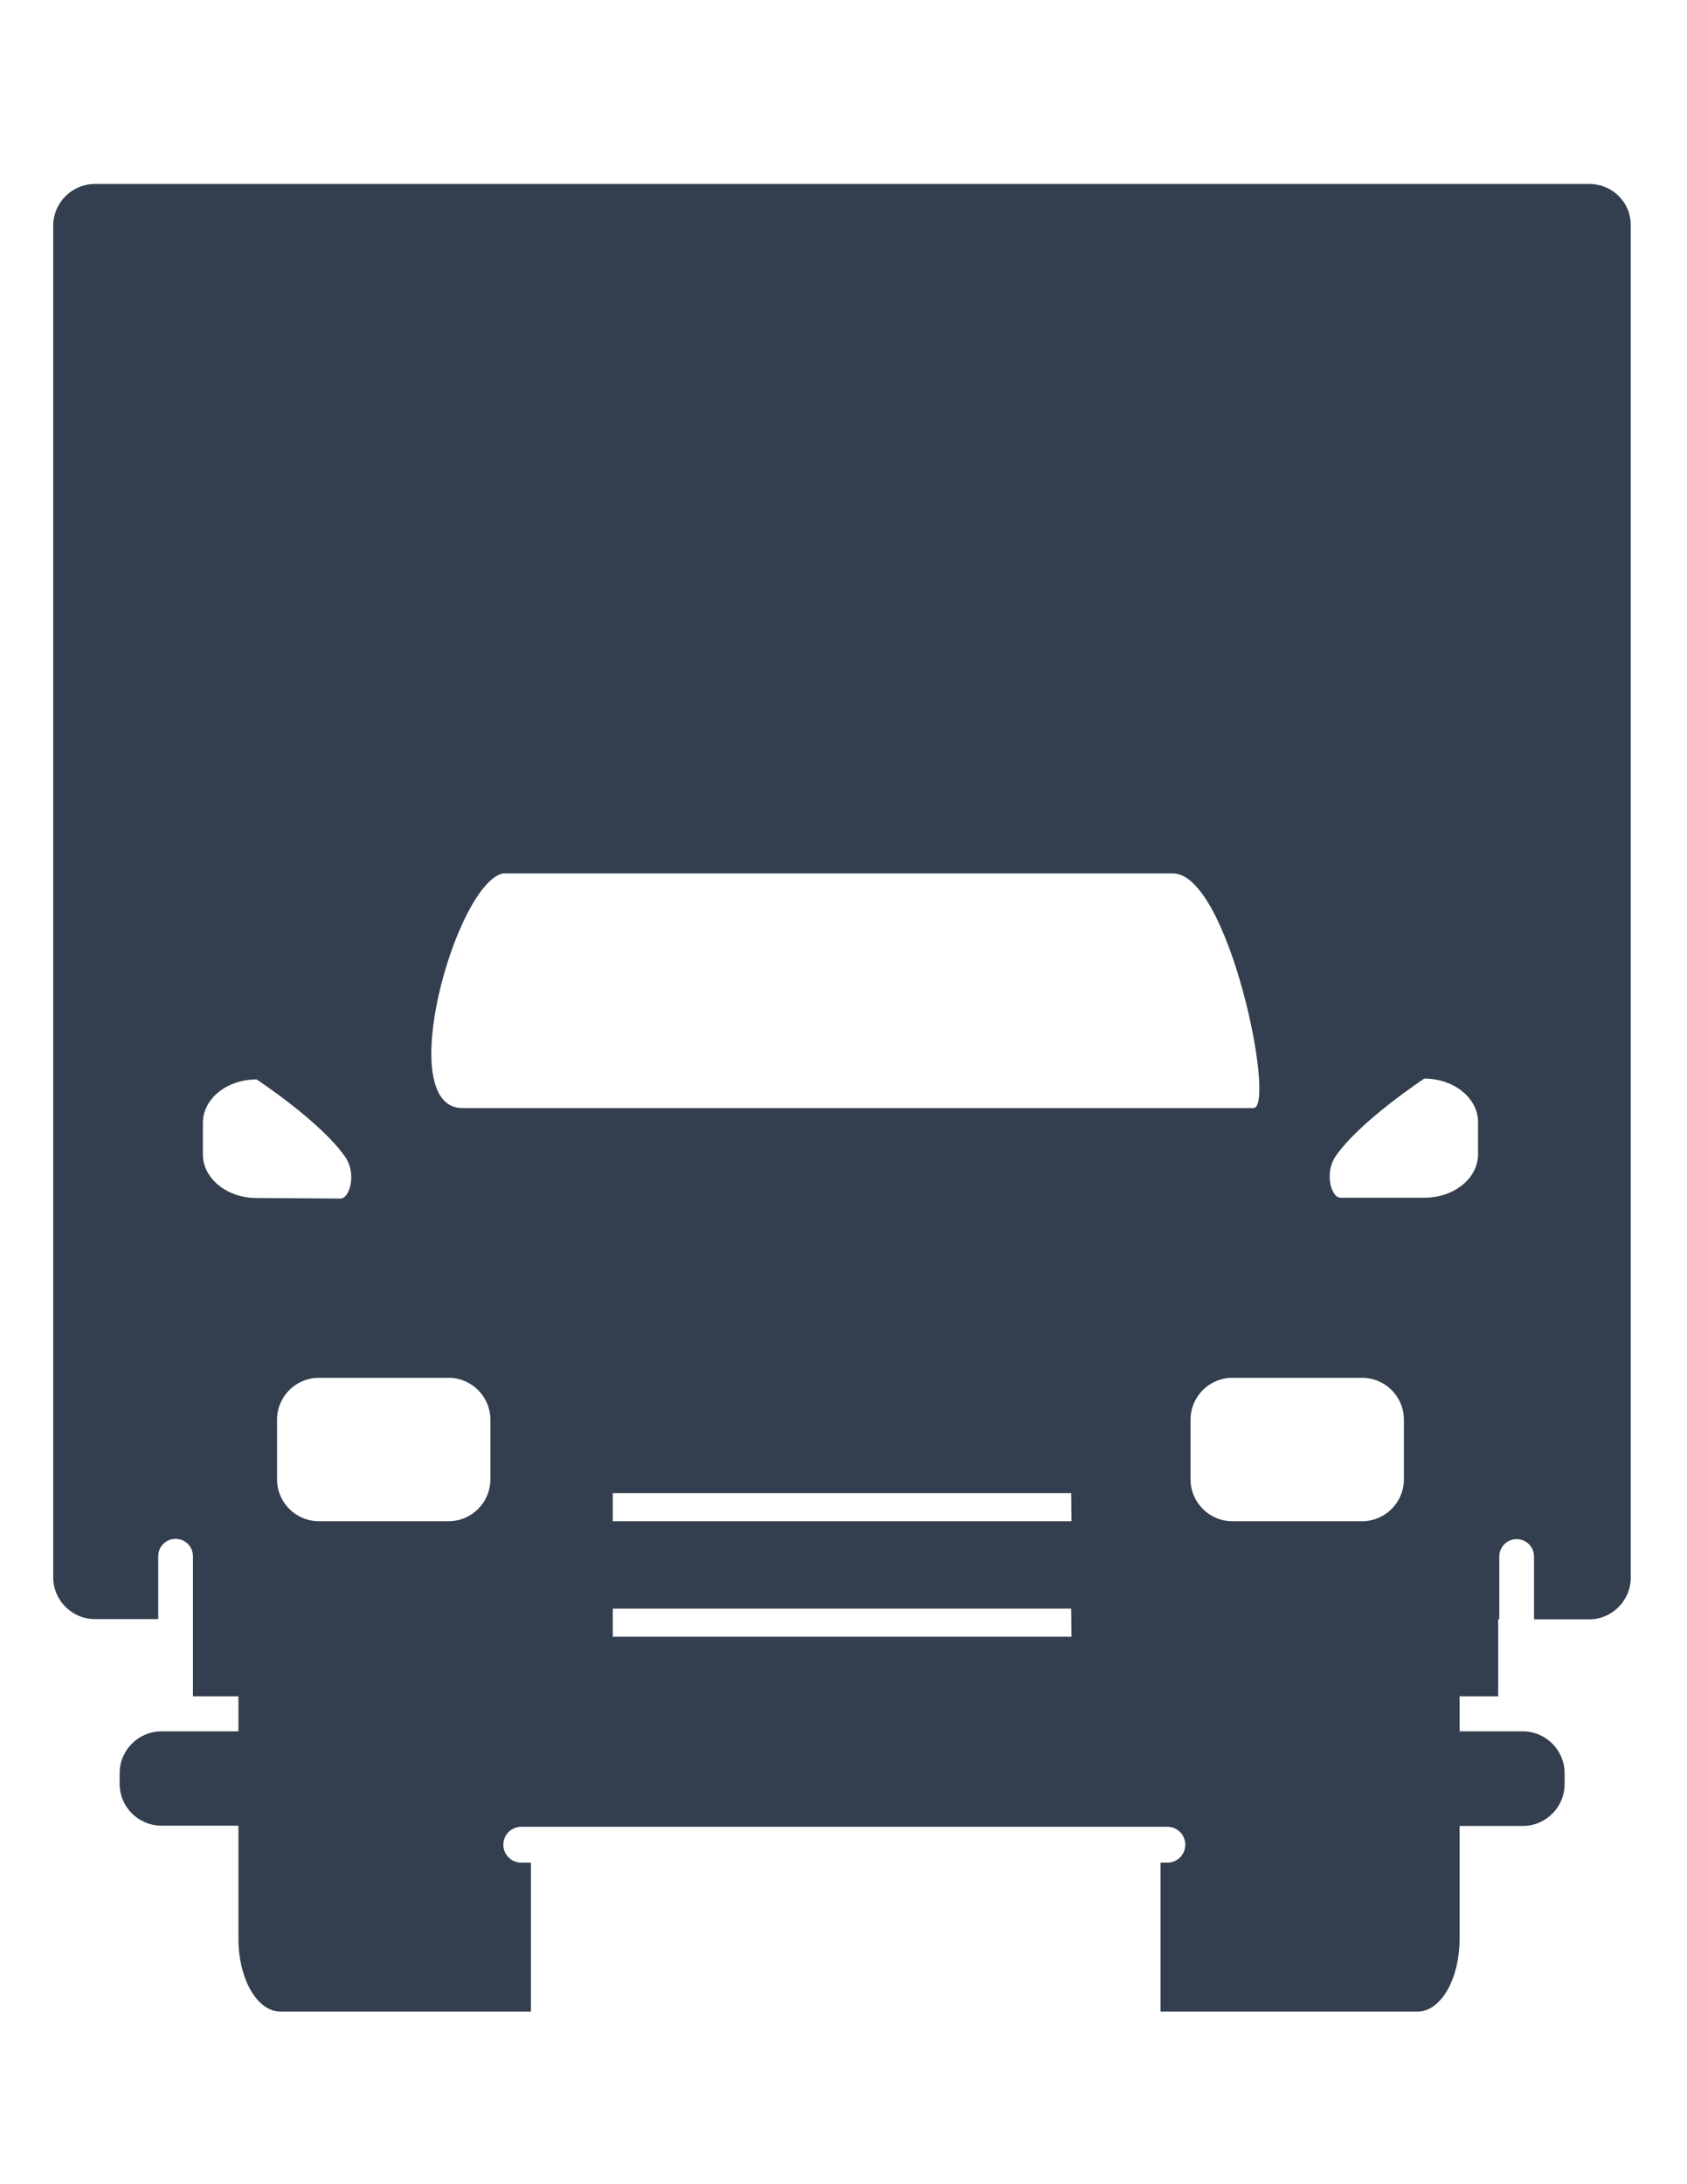 <?xml version="1.0" encoding="utf-8"?>
<!-- Generator: Adobe Illustrator 18.0.0, SVG Export Plug-In . SVG Version: 6.00 Build 0)  -->
<!DOCTYPE svg PUBLIC "-//W3C//DTD SVG 1.1//EN" "http://www.w3.org/Graphics/SVG/1.1/DTD/svg11.dtd">
<svg version="1.1" id="Layer_1" xmlns="http://www.w3.org/2000/svg" xmlns:xlink="http://www.w3.org/1999/xlink" x="0px" y="0px"
	 viewBox="0 0 612 792" enable-background="new 0 0 612 792" xml:space="preserve">
<g id="Layer_3">
	<g>
		<rect x="222.3" y="583.3" fill="none" width="166.3" height="10.2"/>
		<path fill="none" d="M125.3,419.4c-8.8-12.8-32.2-28.2-32.2-28.2c-10.8,0-19.5,7.1-19.5,15.8v11.4c0,8.8,8.7,15.8,19.5,15.8h30.4
			C126.9,434.4,129.4,425.4,125.3,419.4z"/>
		<rect x="222.3" y="541.5" fill="none" width="166.3" height="10.2"/>
		<path fill="none" d="M162.7,499.6h-47c-8.4,0-15.2,6.8-15.2,15.2v21.6c0,8.4,6.8,15.2,15.2,15.2h47c8.4,0,15.2-6.8,15.2-15.2
			v-21.6C177.9,506.4,171.1,499.6,162.7,499.6z"/>
		<path fill="none" d="M516.7,391.2c0,0-23.4,15.4-32.2,28.2c-4.1,6-1.6,15,1.8,15h30.4c10.8,0,19.5-7.1,19.5-15.8v-11.4
			C536.2,398.3,527.4,391.2,516.7,391.2z"/>
		<path fill="none" d="M425.5,316.8H182.4c-17.1,3.8-40,85.1-14.6,85.1h286.9C463.1,401.8,445.8,316.8,425.5,316.8z"/>
		<path fill="none" d="M494,499.6h-47c-8.4,0-15.2,6.8-15.2,15.2v21.6c0,8.4,6.8,15.2,15.2,15.2h47c8.4,0,15.2-6.8,15.2-15.2v-21.6
			C509.3,506.4,502.4,499.6,494,499.6z"/>
		<path fill="#333F4F" d="M576.5,66.7H34.5c-8.4,0-15.2,6.8-15.2,15.2v490c0,8.4,6.8,15.2,15.2,15.2h22.9v-22.8
			c0-3.5,2.8-6.3,6.3-6.3c3.5,0,6.3,2.8,6.3,6.3v50.8h16.5v12.7H58.6c-8.4,0-15.2,6.8-15.2,15.2v3.8c0,8.4,6.8,15.2,15.2,15.2h27.9
			V703c0,14.6,6.8,26.4,15.2,26.4h90.9v-54h-3.5c-3.6,0-6.5-2.9-6.5-6.5s2.9-6.5,6.5-6.5h3.5H421h2.5c3.6,0,6.5,2.9,6.5,6.5
			s-2.9,6.5-6.5,6.5H421v54h93.3c8.4,0,15.2-11.8,15.2-26.4v-40.9h22.9c8.4,0,15.2-6.8,15.2-15.2V643c0-8.4-6.8-15.2-15.2-15.2
			h-22.9v-12.7h14v-27.9h0.4v-22.8c0-3.5,2.8-6.3,6.3-6.3s6.3,2.8,6.3,6.3v22.8h19.9c8.4,0,15.2-6.8,15.2-15.2v-490
			C591.8,73.5,585,66.7,576.5,66.7z M93.1,434.4c-10.8,0-19.5-7.1-19.5-15.8v-11.4c0-8.8,8.7-15.8,19.5-15.8
			c0,0,23.4,15.4,32.2,28.2c4.1,6,1.6,15-1.8,15L93.1,434.4L93.1,434.4z M177.9,536.4c0,8.4-6.8,15.2-15.2,15.2h-47
			c-8.4,0-15.2-6.8-15.2-15.2v-21.6c0-8.4,6.8-15.2,15.2-15.2h47c8.4,0,15.2,6.8,15.2,15.2V536.4z M388.7,593.5H222.3v-10.2h166.3
			L388.7,593.5L388.7,593.5z M388.7,551.6H222.3v-10.2h166.3L388.7,551.6L388.7,551.6z M167.8,401.8c-25.4,0-2.5-81.2,14.6-85.1
			h243.1c20.3,0,37.6,85.1,29.2,85.1H167.8z M509.3,536.4c0,8.4-6.8,15.2-15.2,15.2h-47c-8.4,0-15.2-6.8-15.2-15.2v-21.6
			c0-8.4,6.8-15.2,15.2-15.2h47c8.4,0,15.2,6.8,15.2,15.2L509.3,536.4L509.3,536.4z M536.2,418.5c0,8.8-8.7,15.8-19.5,15.8h-30.4
			c-3.4,0-5.9-9-1.8-15c8.8-12.8,32.2-28.2,32.2-28.2c10.8,0,19.5,7.1,19.5,15.8V418.5z"/>
	</g>
</g>
</svg>
